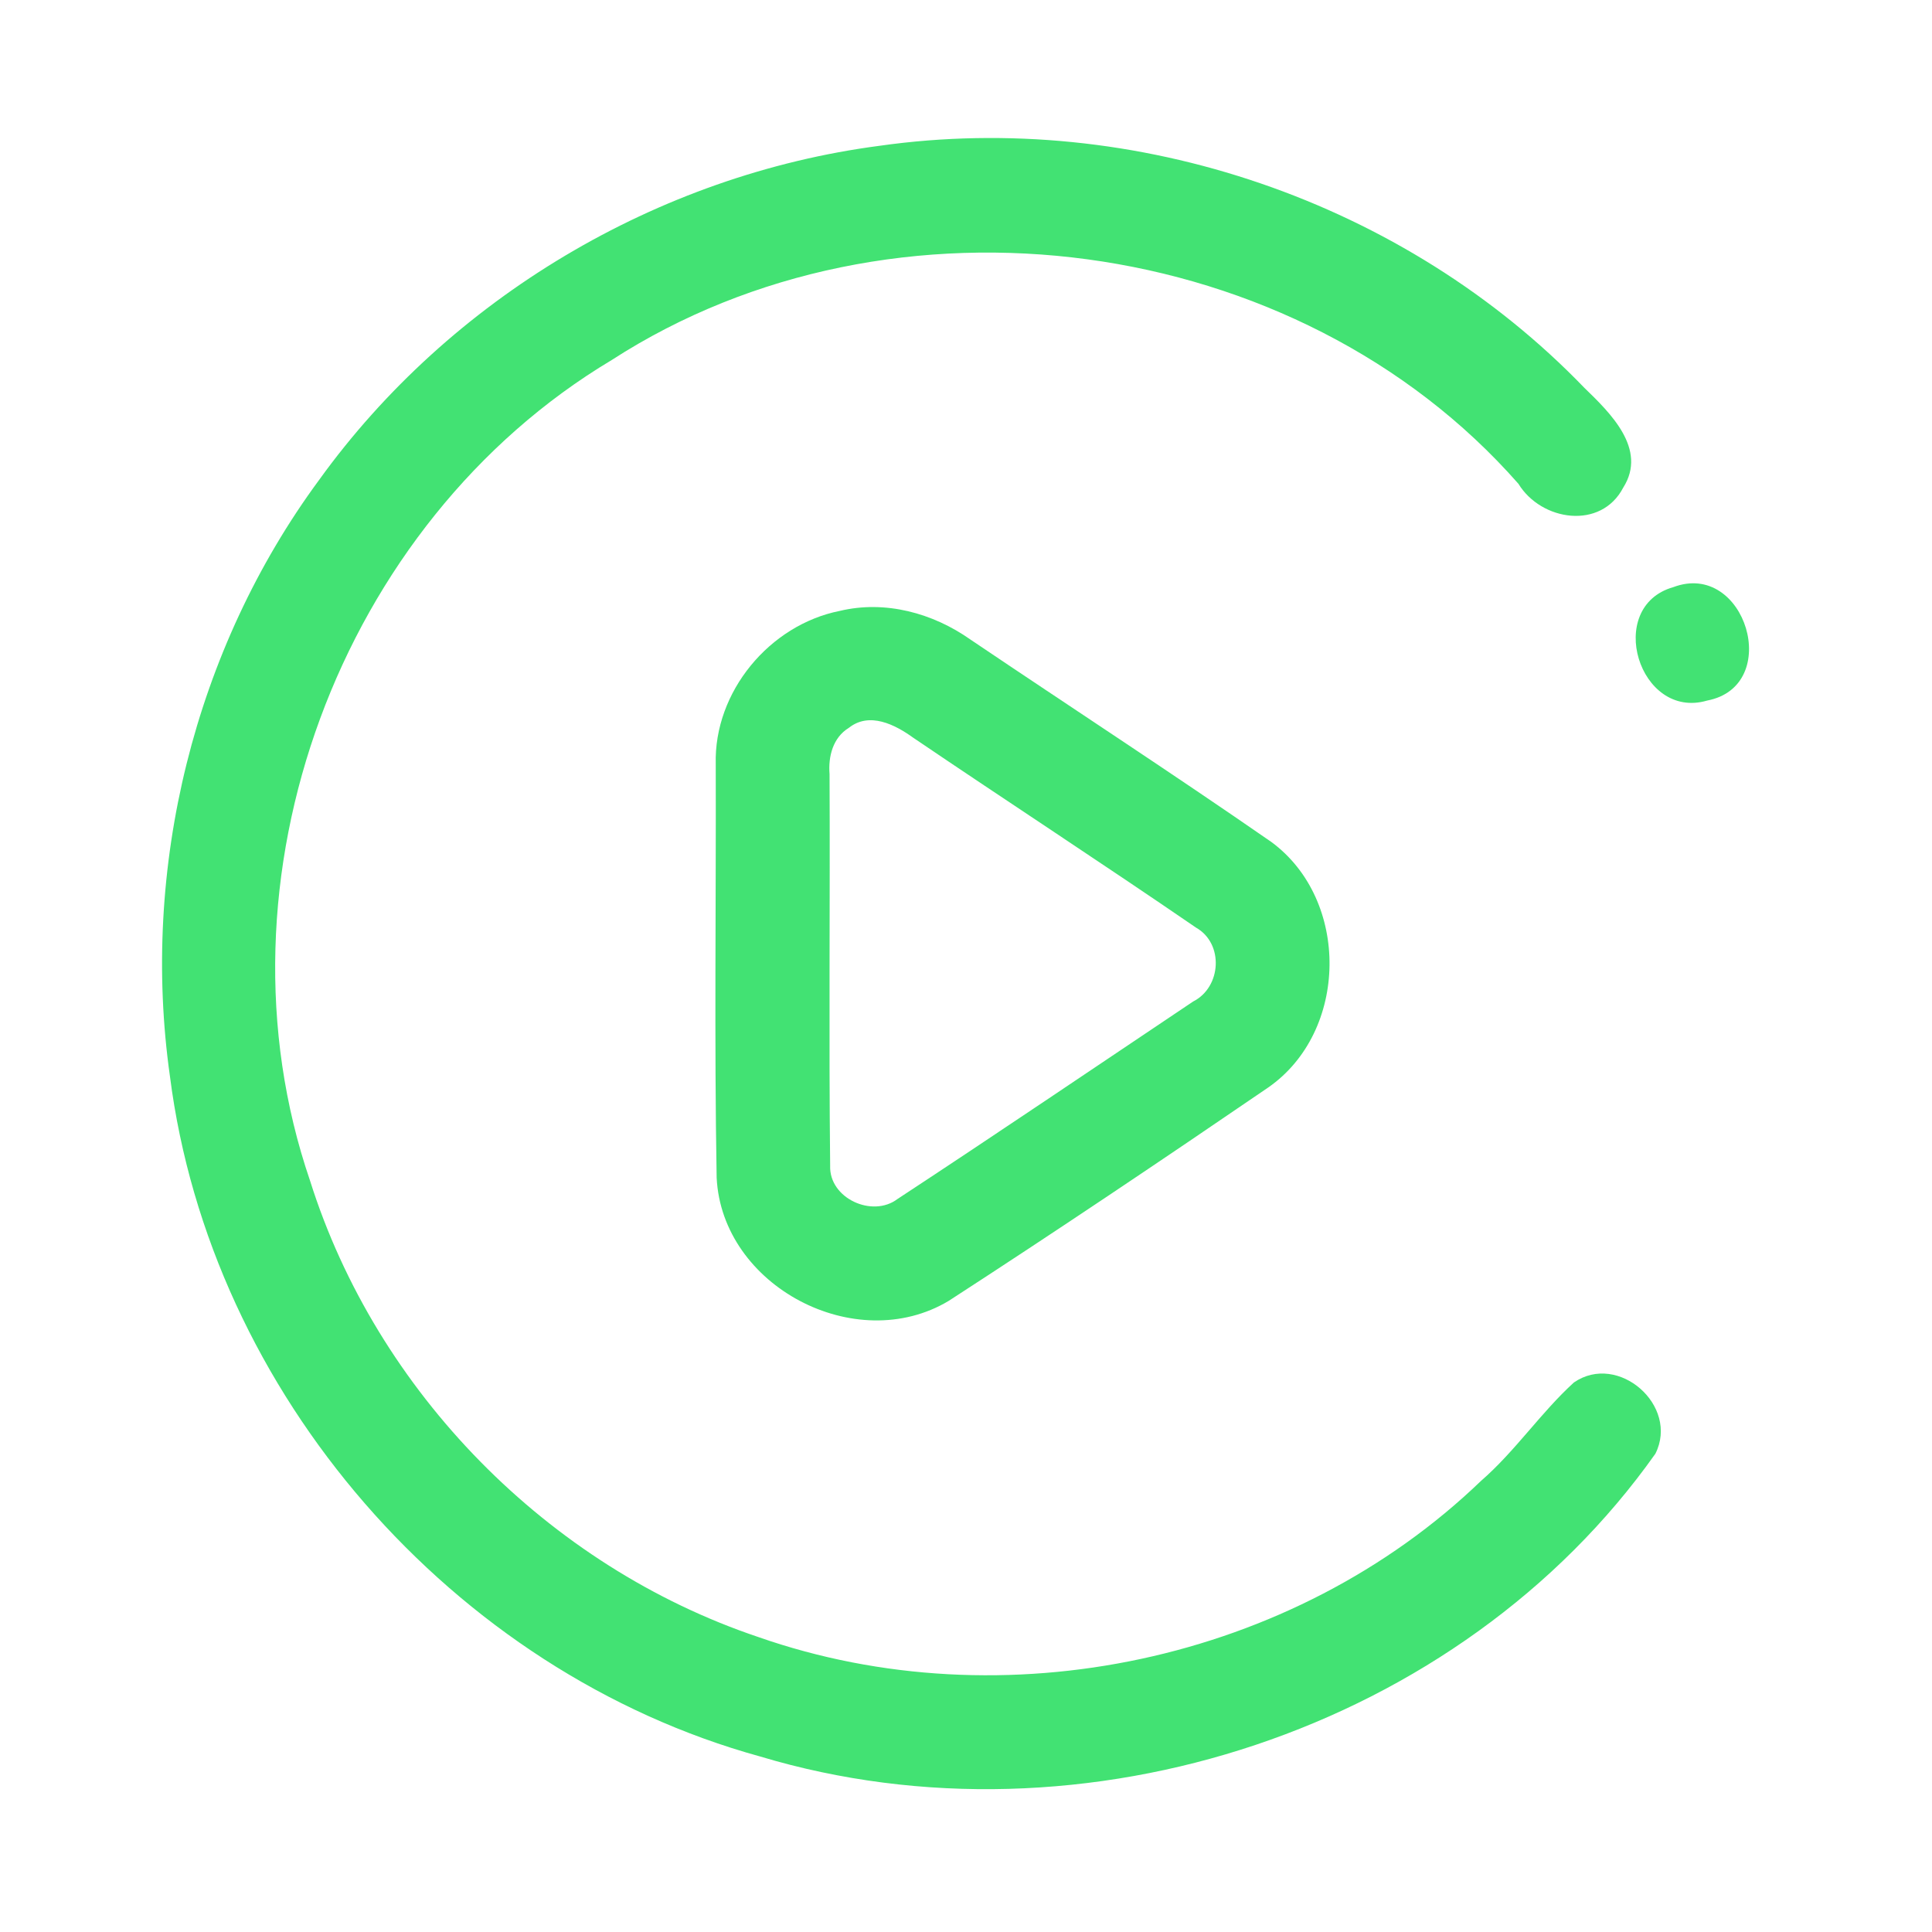 <?xml version="1.0" encoding="UTF-8" ?>
<!DOCTYPE svg PUBLIC "-//W3C//DTD SVG 1.1//EN" "http://www.w3.org/Graphics/SVG/1.1/DTD/svg11.dtd">
<svg width="192pt" height="192pt" viewBox="0 0 192 192" version="1.1" xmlns="http://www.w3.org/2000/svg">
<g id="#42e273ff">
<path fill="#42e273" opacity="1.00" d=" M 87.40 14.49 C 112.83 10.88 139.62 20.04 157.45 38.54 C 160.02 41.03 163.74 44.62 161.32 48.45 C 159.11 52.70 153.17 51.79 150.90 48.08 C 128.90 23.04 88.72 17.73 60.79 35.78 C 33.72 51.96 20.58 87.45 30.81 117.33 C 37.43 138.34 54.48 155.66 75.34 162.68 C 99.72 171.22 128.53 165.11 147.17 147.18 C 150.58 144.22 153.10 140.41 156.41 137.39 C 160.81 134.35 166.91 139.70 164.51 144.47 C 145.11 171.88 107.62 184.19 75.55 174.56 C 44.96 166.13 20.91 138.45 16.89 106.97 C 13.96 86.28 19.30 64.54 31.71 47.70 C 44.72 29.65 65.34 17.38 87.40 14.49 Z" />
<path fill="#42e273" opacity="1.00" d=" M 166.29 58.35 C 173.47 55.64 177.23 68.17 169.66 69.62 C 162.88 71.61 159.43 60.30 166.29 58.35 Z" />
<path fill="#42e273" opacity="1.00" d=" M 83.46 60.71 C 87.96 59.63 92.70 60.92 96.43 63.55 C 106.39 70.27 116.47 76.83 126.34 83.67 C 134.18 89.43 134.03 102.51 126.04 108.07 C 115.53 115.25 104.96 122.36 94.28 129.28 C 85.04 134.82 71.75 127.82 71.22 117.04 C 70.98 103.34 71.17 89.63 71.13 75.93 C 70.94 68.76 76.47 62.10 83.46 60.71 M 84.36 72.33 C 82.77 73.30 82.30 75.18 82.44 76.93 C 82.50 89.90 82.36 102.88 82.50 115.85 C 82.38 119.08 86.69 121.06 89.20 119.15 C 99.04 112.69 108.79 106.08 118.57 99.53 C 121.39 98.11 121.65 93.76 118.85 92.18 C 109.55 85.80 100.09 79.64 90.75 73.31 C 88.95 72.01 86.40 70.71 84.36 72.33 Z" />
</g>
</svg>

